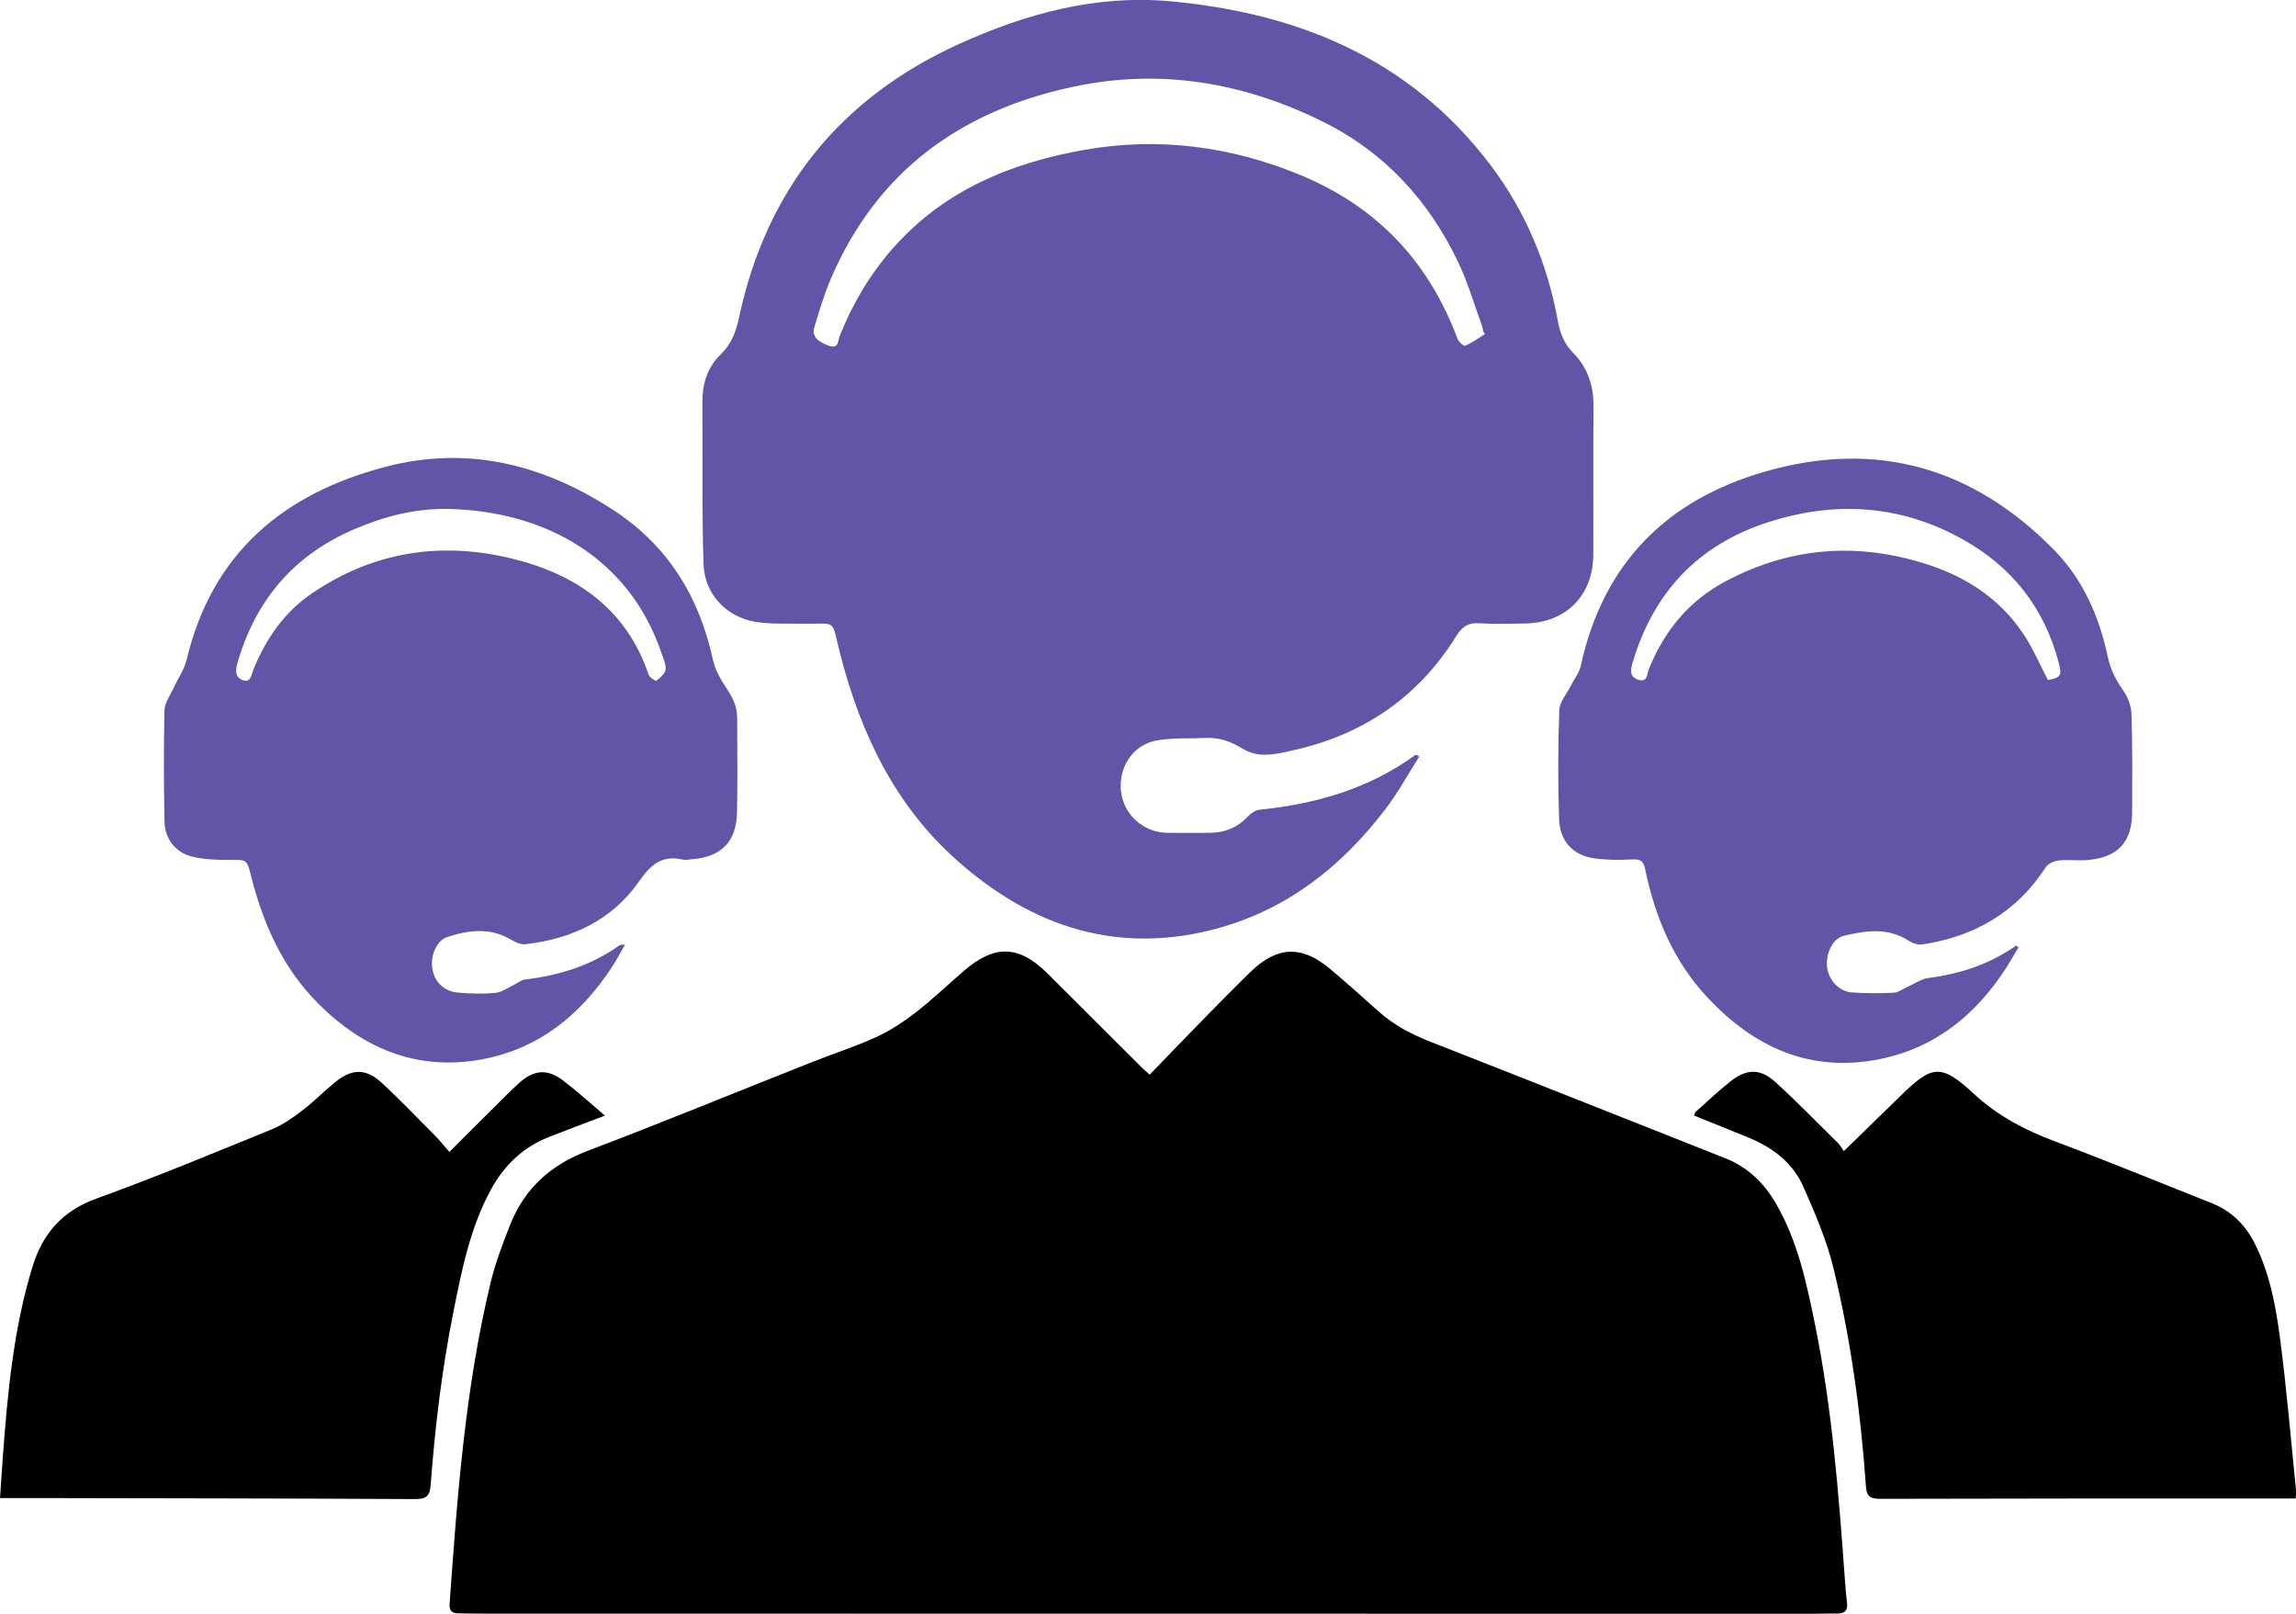 <svg width="74" height="52" viewBox="0 0 74 52" fill="none" xmlns="http://www.w3.org/2000/svg">
<g clip-path="url(#clip0_267_534)">
<path d="M37.05 34.632C37.686 33.977 38.294 33.341 38.91 32.714C39.373 32.243 39.836 31.772 40.31 31.312C41.16 30.487 41.955 30.454 42.861 31.215C43.394 31.66 43.91 32.126 44.429 32.589C44.928 33.035 45.505 33.336 46.127 33.578C49.292 34.818 52.452 36.072 55.611 37.324C56.328 37.608 56.852 38.115 57.237 38.779C57.934 39.98 58.219 41.309 58.492 42.65C59.05 45.378 59.262 48.146 59.462 50.916C59.479 51.158 59.499 51.401 59.529 51.643C59.563 51.905 59.443 52 59.195 51.992C58.952 51.986 58.709 52 58.464 52C44.189 52 29.914 51.997 15.641 51.995C15.351 51.995 15.061 51.989 14.771 51.986C14.573 51.986 14.476 51.905 14.49 51.688C14.738 48.213 14.992 44.737 15.811 41.337C15.965 40.699 16.199 40.08 16.442 39.467C16.905 38.294 17.75 37.535 18.943 37.081C21.364 36.164 23.759 35.178 26.166 34.225C26.855 33.951 27.563 33.728 28.235 33.419C28.692 33.21 29.125 32.926 29.52 32.619C30.059 32.201 30.552 31.725 31.071 31.279C32.069 30.423 32.85 30.456 33.773 31.379C34.783 32.385 35.789 33.391 36.799 34.397C36.855 34.453 36.916 34.506 37.05 34.626V34.632Z" fill="black"/>
<path d="M45.74 24.383C45.375 24.955 45.051 25.557 44.638 26.092C43.252 27.898 41.537 29.269 39.306 29.896C36.08 30.799 33.291 29.89 30.86 27.739C28.841 25.953 27.731 23.62 27.073 21.047C26.78 19.907 27.009 20.116 25.84 20.097C25.344 20.089 24.839 20.116 24.351 20.038C23.403 19.882 22.706 19.133 22.675 18.18C22.625 16.677 22.647 15.17 22.639 13.665C22.639 13.422 22.639 13.18 22.639 12.934C22.639 12.355 22.803 11.831 23.224 11.424C23.564 11.095 23.718 10.708 23.816 10.245C24.697 6.112 27.075 3.155 30.921 1.413C33.063 0.44 35.322 -0.173 37.689 0.039C41.822 0.41 45.442 1.892 48.032 5.309C49.159 6.797 49.87 8.484 50.205 10.323C50.277 10.719 50.405 11.067 50.698 11.365C51.167 11.839 51.365 12.422 51.359 13.099C51.342 14.696 51.359 16.296 51.351 17.892C51.342 19.2 50.458 20.075 49.139 20.091C48.654 20.097 48.166 20.114 47.681 20.083C47.335 20.061 47.132 20.181 46.95 20.473C45.737 22.433 43.989 23.648 41.747 24.16C41.431 24.233 41.111 24.314 40.79 24.319C40.553 24.325 40.285 24.264 40.085 24.144C39.705 23.915 39.326 23.756 38.88 23.779C38.35 23.804 37.809 23.767 37.29 23.857C36.518 23.99 36.041 24.721 36.13 25.504C36.217 26.253 36.852 26.825 37.622 26.836C38.074 26.842 38.526 26.836 38.977 26.836C39.465 26.836 39.875 26.672 40.216 26.312C40.313 26.212 40.455 26.106 40.587 26.092C42.399 25.908 44.103 25.423 45.6 24.339C45.617 24.328 45.642 24.328 45.665 24.322C45.69 24.342 45.715 24.361 45.737 24.381L45.74 24.383ZM47.859 10.763C47.84 10.735 47.823 10.705 47.804 10.677C47.792 10.621 47.787 10.563 47.767 10.507C47.519 9.824 47.316 9.119 47.006 8.467C46.061 6.469 44.619 4.902 42.636 3.921C40.087 2.659 37.402 2.193 34.577 2.798C30.954 3.573 28.266 5.521 26.78 8.977C26.562 9.484 26.406 10.019 26.244 10.549C26.161 10.822 26.345 11.02 26.727 11.145C27.039 11.248 27.003 10.978 27.061 10.833C27.469 9.802 28.026 8.86 28.757 8.024C30.402 6.142 32.58 5.245 34.959 4.827C37.332 4.412 39.65 4.707 41.9 5.635C44.385 6.661 46.047 8.428 46.978 10.922C47.014 11.02 47.184 11.162 47.226 11.142C47.449 11.042 47.653 10.894 47.862 10.761L47.859 10.763Z" fill="#6155A8"/>
<path d="M65.057 30.523C64.937 30.726 64.82 30.93 64.695 31.13C63.716 32.672 62.394 33.764 60.576 34.129C58.345 34.578 56.529 33.745 55.029 32.139C53.941 30.977 53.342 29.553 53.024 28.009C52.963 27.714 52.843 27.68 52.578 27.694C52.176 27.716 51.764 27.714 51.367 27.655C50.701 27.56 50.272 27.106 50.249 26.392C50.21 25.225 50.216 24.054 50.255 22.887C50.263 22.627 50.483 22.376 50.612 22.123C50.723 21.9 50.896 21.691 50.949 21.454C51.663 18.171 53.696 16.117 56.872 15.2C60.484 14.155 63.618 15.072 66.223 17.742C67.143 18.686 67.665 19.888 67.938 21.178C68.024 21.585 68.203 21.925 68.44 22.262C68.588 22.474 68.691 22.761 68.699 23.017C68.73 24.071 68.724 25.124 68.719 26.178C68.713 27.123 68.272 27.613 67.33 27.708C67.009 27.741 66.68 27.694 66.359 27.725C66.212 27.739 66.014 27.822 65.938 27.939C64.996 29.397 63.638 30.177 61.95 30.434C61.811 30.456 61.633 30.389 61.507 30.308C60.841 29.876 60.124 29.988 59.43 30.152C59.05 30.241 58.833 30.757 58.889 31.181C58.944 31.585 59.271 31.947 59.681 31.978C60.127 32.011 60.581 32.008 61.03 31.989C61.178 31.983 61.323 31.869 61.468 31.805C61.694 31.704 61.911 31.546 62.146 31.515C63.172 31.381 64.126 31.072 64.976 30.47C65.001 30.487 65.026 30.503 65.052 30.52L65.057 30.523ZM66.005 21.911C66.407 21.841 66.463 21.772 66.357 21.37C65.899 19.609 64.865 18.282 63.283 17.393C61.273 16.262 59.156 16.128 56.978 16.83C54.725 17.558 53.292 19.088 52.62 21.348C52.547 21.593 52.511 21.819 52.818 21.908C53.102 21.989 53.083 21.713 53.141 21.568C53.635 20.328 54.441 19.352 55.623 18.726C57.36 17.806 59.206 17.516 61.139 17.926C62.823 18.282 64.293 19.004 65.261 20.501C65.545 20.941 65.754 21.434 66.002 21.908L66.005 21.911Z" fill="#6155A8"/>
<path d="M20.145 30.437C19.989 30.708 19.863 30.95 19.716 31.173C18.706 32.703 17.365 33.798 15.53 34.136C13.463 34.515 11.729 33.804 10.268 32.349C9.108 31.193 8.477 29.76 8.084 28.197C7.956 27.684 7.942 27.706 7.398 27.709C6.997 27.709 6.584 27.698 6.196 27.603C5.65 27.469 5.309 27.026 5.301 26.46C5.279 25.267 5.273 24.077 5.301 22.884C5.307 22.642 5.488 22.402 5.597 22.166C5.733 21.864 5.937 21.583 6.012 21.268C6.835 17.818 9.141 15.895 12.448 15.036C15.086 14.351 17.507 14.969 19.752 16.424C21.517 17.57 22.532 19.214 22.976 21.251C23.045 21.575 23.221 21.892 23.411 22.171C23.614 22.469 23.759 22.765 23.759 23.127C23.759 24.144 23.776 25.164 23.754 26.181C23.734 27.129 23.241 27.617 22.298 27.686C22.206 27.692 22.108 27.72 22.022 27.701C21.355 27.542 20.987 27.84 20.605 28.389C19.732 29.649 18.433 30.253 16.93 30.426C16.779 30.443 16.598 30.354 16.456 30.27C15.787 29.877 15.092 29.972 14.417 30.192C14.052 30.312 13.868 30.819 13.935 31.22C14.007 31.641 14.309 31.945 14.758 31.984C15.159 32.017 15.569 32.032 15.968 31.992C16.18 31.973 16.378 31.82 16.581 31.725C16.693 31.672 16.799 31.577 16.913 31.563C18.023 31.432 19.058 31.112 19.975 30.454C19.997 30.437 20.036 30.446 20.134 30.437H20.145ZM14.42 16.399C13.371 16.382 12.379 16.642 11.425 17.049C9.467 17.885 8.224 19.348 7.646 21.388C7.582 21.616 7.582 21.828 7.822 21.915C8.087 22.009 8.101 21.739 8.162 21.586C8.569 20.588 9.158 19.727 10.059 19.116C12.005 17.795 14.149 17.444 16.419 17.979C18.528 18.476 20.17 19.579 20.907 21.742C20.937 21.828 21.132 21.954 21.155 21.934C21.275 21.839 21.433 21.714 21.45 21.583C21.473 21.413 21.381 21.226 21.322 21.051C20.276 17.957 17.538 16.458 14.42 16.399Z" fill="#6155A8"/>
<path d="M19.498 35.947C18.857 36.192 18.285 36.404 17.716 36.627C16.871 36.956 16.258 37.535 15.823 38.33C15.148 39.57 14.883 40.927 14.61 42.29C14.242 44.132 14.019 45.991 13.879 47.861C13.851 48.224 13.72 48.307 13.363 48.304C9.286 48.282 5.206 48.279 1.127 48.271C0.77 48.271 0.413 48.271 0 48.271C0.031 47.814 0.059 47.39 0.089 46.969C0.245 44.89 0.432 42.82 1.049 40.813C1.378 39.74 2.016 39.013 3.118 38.617C5.02 37.931 6.888 37.151 8.762 36.39C9.108 36.248 9.428 36.022 9.73 35.794C10.106 35.507 10.441 35.164 10.809 34.865C11.347 34.431 11.793 34.422 12.298 34.888C12.886 35.428 13.439 36.008 14.002 36.574C14.164 36.738 14.309 36.919 14.484 37.117C14.961 36.641 15.391 36.209 15.826 35.78C16.121 35.487 16.414 35.189 16.721 34.907C17.203 34.467 17.641 34.428 18.157 34.824C18.606 35.166 19.024 35.548 19.501 35.952L19.498 35.947Z" fill="black"/>
<path d="M73.984 48.285C73.624 48.285 73.289 48.285 72.955 48.285C68.83 48.285 64.706 48.285 60.581 48.296C60.269 48.296 60.157 48.201 60.138 47.889C59.973 45.52 59.653 43.168 59.092 40.86C58.872 39.96 58.498 39.091 58.122 38.238C57.784 37.477 57.148 36.984 56.384 36.669C55.799 36.426 55.208 36.192 54.6 35.947C54.611 35.919 54.619 35.858 54.655 35.824C55.026 35.492 55.389 35.15 55.779 34.84C56.295 34.434 56.733 34.425 57.218 34.865C57.913 35.495 58.565 36.17 59.234 36.828C59.315 36.908 59.371 37.014 59.427 37.092C60.065 36.471 60.654 35.899 61.239 35.325C62.282 34.303 62.556 34.266 63.632 35.258C64.402 35.966 65.277 36.423 66.245 36.783C67.935 37.416 69.603 38.104 71.279 38.767C71.912 39.018 72.361 39.458 72.667 40.063C73.15 41.019 73.345 42.059 73.482 43.098C73.699 44.748 73.836 46.409 74.006 48.068C74.011 48.112 74 48.157 73.989 48.279L73.984 48.285Z" fill="black"/>
</g>
<defs>
<clipPath id="clip0_267_534">
<rect width="74" height="52" fill="white"/>
</clipPath>
</defs>
</svg>
